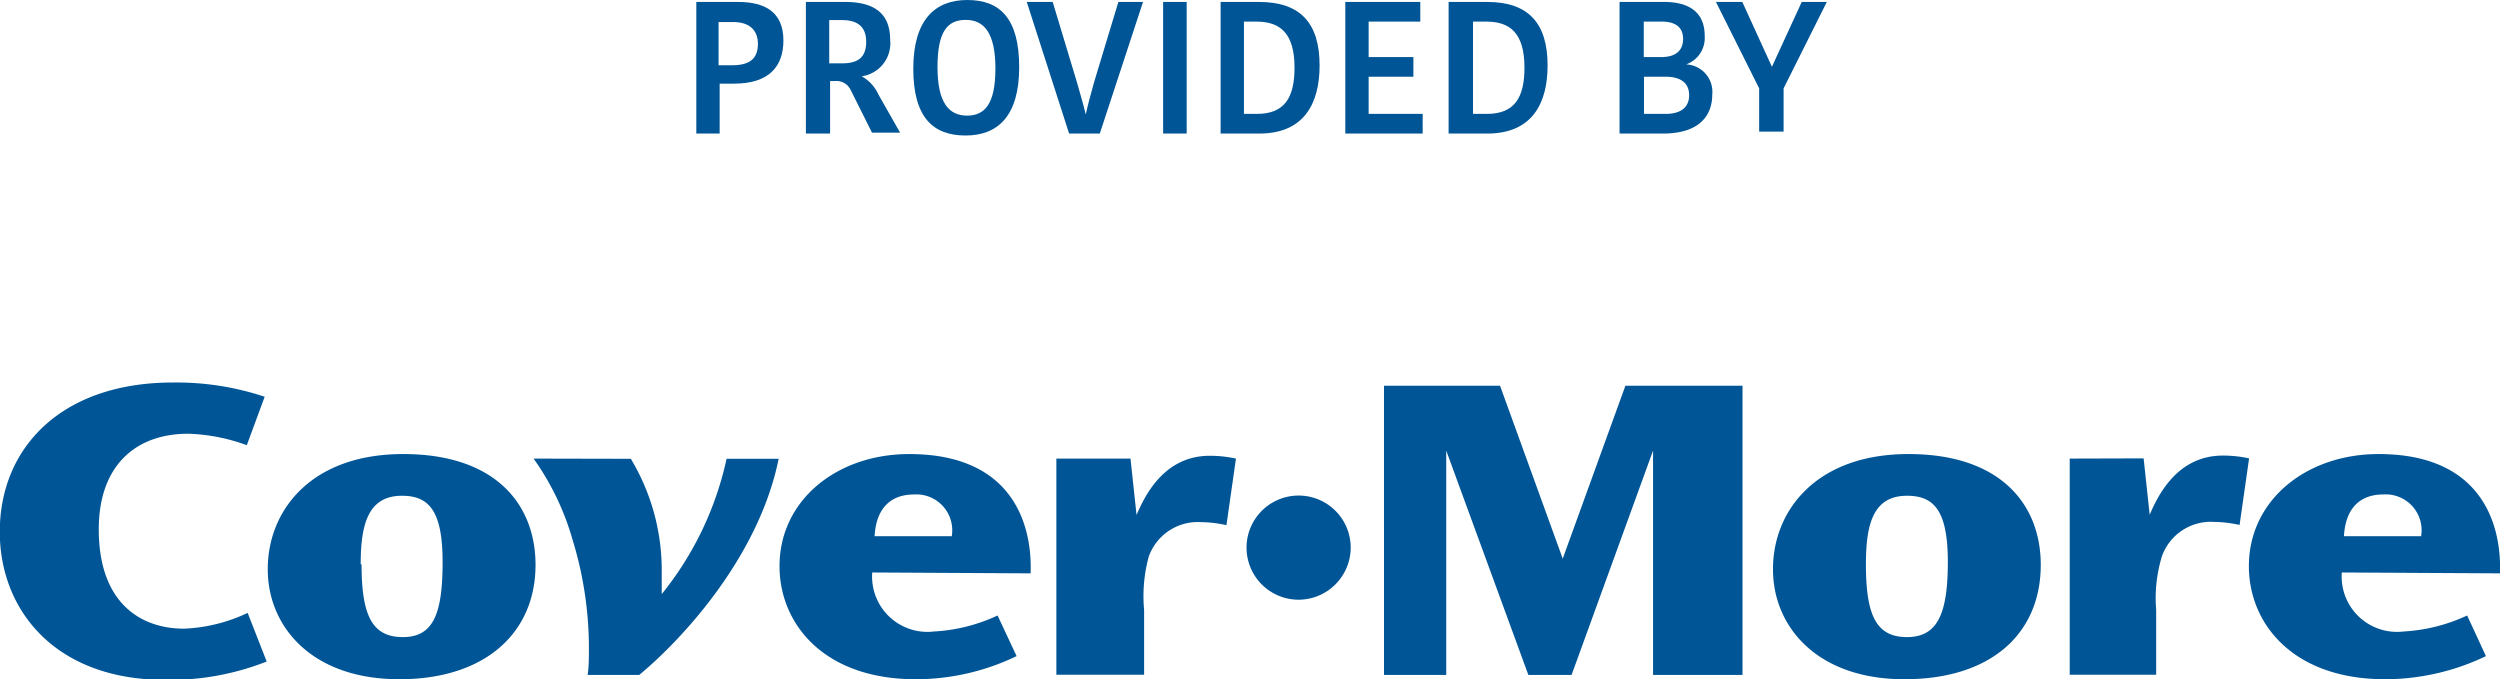 <svg id="Layer_1" data-name="Layer 1" width="100%" height="100%" xmlns="http://www.w3.org/2000/svg" xmlns:xlink="http://www.w3.org/1999/xlink" viewBox="0 0 115.68 31.43"><defs><style>.cls-1{fill:none;}.cls-2{clip-path:url(#clip-path);}.cls-3{fill:#005596;}</style><clipPath id="clip-path" transform="translate(-11.84 -8.52)"><rect class="cls-1" x="11.01" y="25.34" width="116.51" height="14.62"/></clipPath></defs><g class="cls-2"><path class="cls-3" d="M120.3,33.33c.06-1.16.63-1.93,1.82-1.93a1.66,1.66,0,0,1,1.75,1.93Zm7.22,1.72c0-.51.32-5.52-5.62-5.52-3.34,0-6,2.13-6,5.19,0,2.62,2,5.23,6.31,5.23a10.82,10.82,0,0,0,4.66-1.07L126,37a8,8,0,0,1-2.94.74,2.56,2.56,0,0,1-2.86-2.73Zm-19.91-5.31v10h4v-3a6.64,6.64,0,0,1,.27-2.49,2.4,2.4,0,0,1,2.41-1.58,5.77,5.77,0,0,1,1.18.14l.44-3.08a5.66,5.66,0,0,0-1.21-.13c-2.11,0-3,1.83-3.39,2.74l-.28-2.61Zm-9.43,4.9c0-1.84.32-3.18,1.9-3.18,1.24,0,1.89.67,1.89,3.06S101.5,38,100.08,38s-1.9-1-1.9-3.37v0Zm-4.3.23c0,2.61,2,5.08,6.08,5.08s6.31-2.17,6.31-5.29c0-2.79-1.85-5.13-6.12-5.13s-6.27,2.62-6.27,5.32v0Zm-18-8.5V39.75h2.88V29.37l3.8,10.38h2l3.77-10.38V39.75h4.14V26.37H87.05l-2.9,8-2.9-8Zm-1.54,7.5a2.41,2.41,0,1,0-2.42,2.4,2.42,2.42,0,0,0,2.42-2.4ZM60.72,29.74v10h4.06v-3A6.93,6.93,0,0,1,65,34.26a2.41,2.41,0,0,1,2.41-1.58,5.77,5.77,0,0,1,1.18.14l.44-3.08a5.66,5.66,0,0,0-1.21-.13c-2.11,0-3,1.83-3.39,2.74l-.28-2.61Zm-8.41,3.59c.06-1.16.63-1.93,1.83-1.93a1.66,1.66,0,0,1,1.74,1.93Zm7.22,1.72c0-.51.33-5.52-5.62-5.52-3.34,0-6,2.13-6,5.19,0,2.62,2,5.23,6.31,5.23a10.75,10.75,0,0,0,4.66-1.07L58,37a7.94,7.94,0,0,1-2.94.74,2.56,2.56,0,0,1-2.86-2.73Zm-23-5.31a12.21,12.21,0,0,1,1.79,3.71,17.13,17.13,0,0,1,.77,4.94c0,.57,0,1-.06,1.36h2.39c1.91-1.58,5.52-5.41,6.45-10H45.46a15,15,0,0,1-3,6.26c0-.16,0-.71,0-1.07a10,10,0,0,0-1.43-5.19Zm-8,4.9c0-1.84.33-3.18,1.91-3.18,1.23,0,1.88.67,1.88,3.06S31.9,38,30.48,38s-1.91-1-1.91-3.37v0Zm-4.3.23c0,2.61,2,5.08,6.09,5.08,4,0,6.3-2.17,6.3-5.29,0-2.79-1.84-5.13-6.12-5.13s-6.27,2.62-6.27,5.32v0Zm-.17-8a12.9,12.9,0,0,0-4.23-.65c-5.13,0-8,3-8,6.91,0,3.59,2.53,6.85,7.66,6.85a12.23,12.23,0,0,0,4.69-.85l-.88-2.25a7.59,7.59,0,0,1-2.94.73c-2,0-3.95-1.17-3.95-4.6,0-2.9,1.66-4.42,4.14-4.42a8.57,8.57,0,0,1,2.71.53l.83-2.25Z" transform="translate(-11.84 -8.52)"/></g><path class="cls-3" d="M48.09,10.39c0,1.18-.64,2-2.28,2h-.67V14.7H44.06V8.61H46C47.25,8.61,48.09,9.09,48.09,10.39Zm-3-.85v2h.63c.93,0,1.19-.41,1.19-1s-.36-1-1.14-1Z" transform="translate(-11.84 -8.52)"/><path class="cls-3" d="M50.94,8.61c1.32,0,2.09.5,2.09,1.76a1.54,1.54,0,0,1-1.32,1.68v0a1.82,1.82,0,0,1,.78.85l1,1.76h-1.3l-1-2a.72.72,0,0,0-.7-.39h-.24V14.7H49.13V8.61Zm-.73,2.84h.61c.76,0,1.1-.31,1.1-1s-.4-1-1.11-1h-.6Z" transform="translate(-11.84 -8.52)"/><path class="cls-3" d="M56.52,14.79c-1.5,0-2.42-.83-2.42-3.09s1-3.18,2.5-3.18S59,9.36,59,11.63,58,14.79,56.52,14.79Zm.07-.92c.81,0,1.31-.53,1.31-2.18s-.53-2.25-1.37-2.25-1.31.52-1.31,2.18S55.75,13.87,56.59,13.87Z" transform="translate(-11.84 -8.52)"/><path class="cls-3" d="M59.35,8.61h1.2l1.12,3.71c.11.4.32,1.09.41,1.5h0c.08-.39.27-1.09.39-1.51l1.12-3.7h1.14l-2,6.09H61.31Z" transform="translate(-11.84 -8.52)"/><path class="cls-3" d="M65.66,8.61h1.09V14.7H65.66Z" transform="translate(-11.84 -8.52)"/><path class="cls-3" d="M68.32,8.61H70.1c1.93,0,2.8,1,2.8,2.94,0,1.72-.69,3.15-2.79,3.15H68.32Zm1.08,5.18H70c1.28,0,1.74-.75,1.74-2.14,0-1.6-.67-2.13-1.76-2.13H69.4Z" transform="translate(-11.84 -8.52)"/><path class="cls-3" d="M74.09,14.7V8.61h3.47v.91H75.17v1.64h2.07v.91H75.17v1.72h2.5v.91Z" transform="translate(-11.84 -8.52)"/><path class="cls-3" d="M78.87,8.61h1.78c1.93,0,2.8,1,2.8,2.94,0,1.72-.69,3.15-2.79,3.15H78.87ZM80,13.79h.64c1.28,0,1.74-.75,1.74-2.14,0-1.6-.67-2.13-1.76-2.13H80Z" transform="translate(-11.84 -8.52)"/><path class="cls-3" d="M91.07,12.89c0,.87-.48,1.81-2.29,1.81h-2V8.61h2.07c1,0,1.87.37,1.87,1.57a1.3,1.3,0,0,1-.86,1.32v0A1.27,1.27,0,0,1,91.07,12.89ZM88.74,9.52H87.9v1.64h.82c.69,0,1-.33,1-.84S89.4,9.52,88.74,9.52ZM90,12.93c0-.65-.5-.86-1.09-.86h-1v1.72h1C89.68,13.79,90,13.43,90,12.93Z" transform="translate(-11.84 -8.52)"/><path class="cls-3" d="M96.37,8.61l-2,4v2H93.24v-2l-2-4h1.22l1.37,3h0l1.38-3Z" transform="translate(-11.84 -8.52)"/></svg>